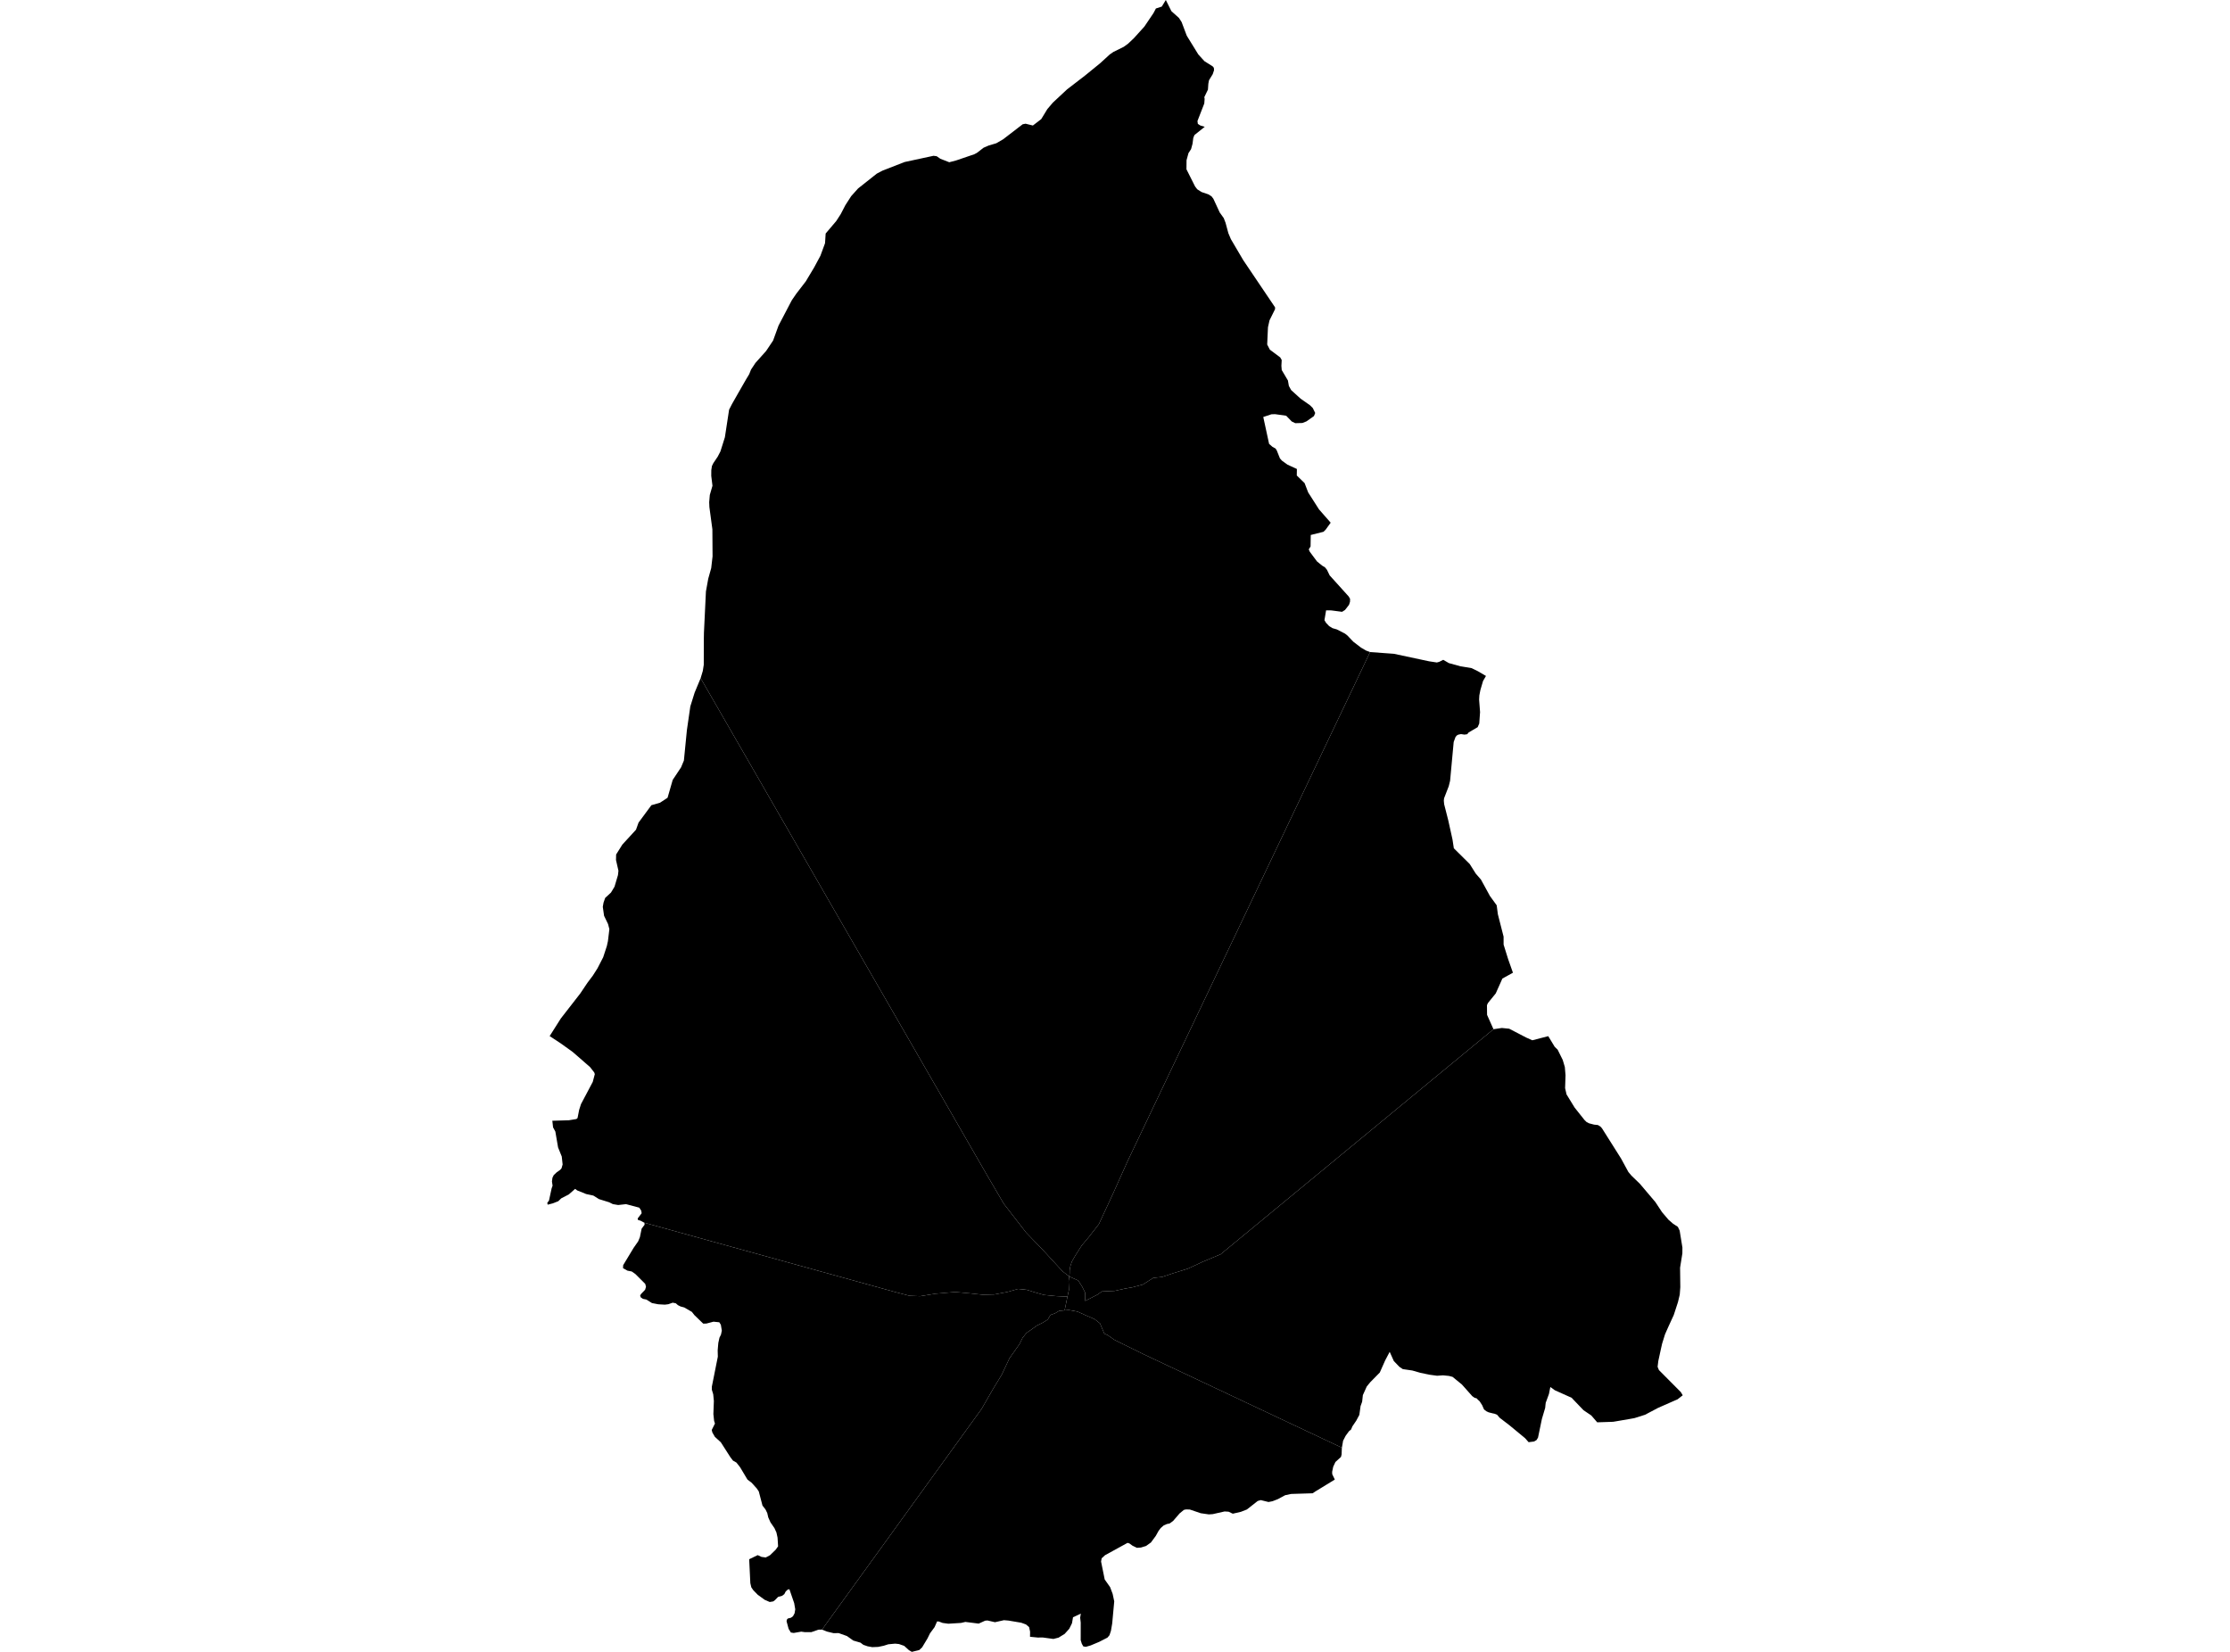 <?xml version='1.0'?>
<svg  baseProfile = 'tiny' width = '540' height = '400' stroke-linecap = 'round' stroke-linejoin = 'round' version='1.1' xmlns='http://www.w3.org/2000/svg'>
<path id='1002101001' title='1002101001'  d='M 307.497 84.668 310.01 86.547 310.369 87.18 310.294 88.586 310.375 89.606 311.872 92.129 312.103 93.455 312.651 94.454 314.954 96.547 317.208 98.125 317.9 98.812 318.48 100.009 318.174 100.756 316.365 102.033 315.383 102.425 313.654 102.473 312.796 102.06 311.454 100.67 308.759 100.289 307.873 100.321 305.903 100.976 307.315 107.487 308.093 108.169 308.909 108.646 309.194 109.124 309.935 110.987 310.402 111.529 311.77 112.517 314.046 113.563 314.019 115.142 315.909 116.983 316.779 119.243 319.398 123.344 322.227 126.57 320.987 128.288 320.477 128.776 317.401 129.544 317.358 132.324 316.918 133.033 317.165 133.602 318.92 135.958 320.176 136.973 320.858 137.391 321.325 137.977 321.98 139.329 326.613 144.461 326.924 145.03 326.908 145.717 326.666 146.463 325.7 147.703 324.986 148.154 322.377 147.811 321.116 147.794 320.719 150.172 321.121 150.843 321.862 151.616 322.683 152.116 323.714 152.411 325.679 153.42 326.253 153.866 327.708 155.39 329.581 156.829 330.805 157.537 331.771 157.897 273.132 280.999 269.482 289.126 266.095 296.426 263.636 299.583 261.924 301.617 260.383 304.049 259.557 305.477 259.181 306.641 259.025 307.554 259.009 308.429 258.918 309.084 257.313 307.865 252.509 302.642 248.472 298.461 243.077 291.493 239.03 284.59 169.66 164.22 170.187 162.46 170.417 160.983 170.433 154.885 170.46 153.238 170.943 143.226 171.502 140.134 172.221 137.569 172.548 134.729 172.505 128.169 171.781 122.791 171.732 121.61 171.883 119.849 172.527 117.621 172.232 115.249 172.242 113.848 172.398 112.839 172.747 112.135 173.794 110.579 174.454 109.307 175.533 105.882 176.553 99.204 177.251 97.841 178.845 95.039 180.686 91.829 181.416 90.621 181.856 89.51 182.925 87.889 185.469 85.044 185.619 84.84 187.208 82.462 188.523 78.844 191.739 72.703 192.807 71.146 195.142 68.113 195.598 67.34 197.16 64.737 198.663 61.94 199.785 58.891 199.935 56.545 202.496 53.529 203.564 51.881 204.713 49.675 206.114 47.501 207.789 45.633 212.325 42.041 213.693 41.322 219.045 39.234 226.056 37.726 226.818 37.828 227.704 38.44 229.867 39.288 231.558 38.842 235.933 37.35 236.561 37.017 238.176 35.772 239.373 35.251 241.258 34.687 242.906 33.732 247.64 30.092 248.343 29.953 250.115 30.393 252.138 28.842 253.614 26.421 254.951 24.853 258.392 21.643 262.697 18.331 266.433 15.288 268.725 13.189 269.611 12.577 272.112 11.342 273.127 10.612 274.56 9.26 277.11 6.441 279.305 3.194 279.906 2.056 281.329 1.594 282.306 0 283.659 2.705 285.494 4.348 286.133 5.346 287.373 8.637 290.17 13.178 291.657 14.815 293.659 16.072 293.938 16.415 293.981 17.011 293.664 17.961 292.768 19.421 292.602 20.275 292.505 21.702 291.625 23.522 291.705 23.941 291.619 25.057 289.966 29.309 290.063 29.996 290.674 30.393 291.732 30.71 289.236 32.701 288.957 33.399 288.769 34.832 288.42 36.115 287.792 37.076 287.325 38.788 287.303 40.995 289.397 45.16 289.912 45.831 290.959 46.502 292.602 47.06 293.375 47.544 293.815 48.123 295.366 51.467 296.332 52.809 296.772 53.953 297.449 56.46 298.061 57.909 301.056 62.998 308.759 74.421 308.754 74.866 307.417 77.572 307.041 79.252 306.853 83.423 307.497 84.668 Z' />
<path id='1002101002' title='1002101002'  d='M 258.918 309.084 258.757 310.249 258.843 312.342 258.483 313.99 255.826 313.861 252.782 313.566 250.549 312.922 248.622 312.331 246.54 312.111 243.904 312.857 240.785 313.448 237.972 313.518 234.784 313.174 231.289 312.857 226.48 313.276 222.803 313.872 220.237 313.77 216.565 312.809 156.053 296.094 156.047 296.094 155.124 295.6 154.475 295.401 154.416 295.047 155.382 293.785 155.269 293.147 154.797 292.433 151.597 291.584 149.697 291.794 148.409 291.579 147.502 291.128 145.038 290.361 143.674 289.507 141.93 289.131 139.772 288.262 139.267 287.886 137.727 289.239 135.907 290.178 135.182 290.876 133.873 291.391 132.622 291.713 132.52 291.273 132.939 290.72 133.572 287.784 133.808 287.108 133.658 286.088 133.776 285.197 134.082 284.558 134.791 283.887 135.628 283.296 135.966 282.926 136.24 281.981 136.031 280.054 135.139 277.848 134.479 274.005 133.926 272.985 133.749 271.39 137.754 271.272 139.579 270.972 139.858 270.719 140.244 268.744 140.695 267.348 143.535 261.986 144.034 260.096 143.889 259.683 142.88 258.389 138.682 254.734 135.81 252.673 133.1 250.89 134.039 249.409 135.805 246.623 140.502 240.584 142.236 238.002 143.562 236.236 144.684 234.475 146.063 231.797 146.949 229.091 147.212 227.9 147.561 224.996 147.244 223.766 146.278 221.759 145.967 219.59 146.149 218.56 146.546 217.432 147.953 216.128 148.806 214.716 149.644 211.898 149.756 210.851 149.166 208.248 149.198 206.917 150.701 204.517 154.008 200.915 154.625 199.197 157.738 194.978 159.816 194.382 161.652 193.175 162.897 188.854 164.921 185.81 165.608 184.162 166.332 176.813 167.164 171.059 168.206 167.725 169.66 164.22 239.03 284.59 243.077 291.493 248.472 298.461 252.509 302.642 257.313 307.865 258.918 309.084 Z' />
<path id='1002102001' title='1002102001'  d='M 258.483 313.99 258.424 314.275 257.801 317.302 256.47 317.42 255.466 318.027 254.371 318.413 253.716 319.53 252.568 320.254 251.092 320.984 250.002 321.768 248.553 322.783 247.613 323.958 246.878 325.467 244.451 328.902 242.567 332.896 240.56 336.186 237.683 341.184 199.05 394.611 198.164 394.627 196.462 395.228 194.874 395.223 194.025 395.104 192.2 395.421 191.513 395.314 190.966 394.428 190.472 392.603 190.526 392.222 190.778 391.921 191.524 391.739 192.018 391.385 192.41 390.66 192.571 389.694 192.313 388.196 191.159 384.841 190.762 384.905 190.252 385.389 189.924 386.027 189.382 386.425 188.421 386.688 187.638 387.493 187.246 387.777 186.392 387.922 185.174 387.396 183.488 386.172 182.404 385.061 181.932 384.369 181.695 383.36 181.416 377.568 183.477 376.574 184.406 377.004 185.426 377.143 186.467 376.591 187.831 375.265 188.416 374.443 188.287 372.339 188.019 371.105 187.536 370.036 186.569 368.63 186.033 367.428 185.796 366.392 185.383 365.543 184.637 364.572 183.746 361.163 183.273 360.449 182.023 359.059 180.997 358.275 179.221 355.301 178.33 354.163 177.492 353.686 176.864 352.864 174.551 349.246 173.123 347.947 172.505 346.885 172.35 346.267 173.128 344.705 172.924 344.066 172.747 342.429 172.865 339.246 172.709 337.63 172.377 336.535 172.371 335.8 173.826 328.516 173.788 326.986 173.939 325.204 174.218 323.921 174.588 323.175 174.792 322.208 174.556 320.797 174.18 320.19 172.779 320.045 171.067 320.496 170.294 320.523 168.152 318.456 167.546 317.678 165.688 316.599 164.813 316.368 164.158 316.041 163.654 315.595 162.897 315.445 161.829 315.821 160.991 315.923 159.392 315.831 157.873 315.536 156.509 314.683 155.688 314.516 155.162 314.157 155.011 313.722 155.215 313.357 156.214 312.315 156.429 311.596 156.246 310.893 153.873 308.52 152.982 307.892 151.936 307.688 150.867 307.087 150.905 306.352 153.439 302.159 154.528 300.603 154.952 299.583 155.376 297.521 156.09 296.561 156.053 296.094 216.565 312.809 220.237 313.77 222.803 313.872 226.48 313.276 231.289 312.857 234.784 313.174 237.972 313.518 240.785 313.448 243.904 312.857 246.54 312.111 248.622 312.331 250.549 312.922 252.782 313.566 255.826 313.861 258.483 313.99 Z' />
<path id='1002102002' title='1002102002'  d='M 324.943 350.562 324.927 350.717 324.873 352.188 324.723 352.795 323.376 354.024 322.844 355.157 322.581 356.413 322.608 356.987 323.231 358.275 318.566 361.126 317.852 361.598 312.656 361.759 311.207 362.065 309.43 363.021 308.142 363.52 307.175 363.713 305.302 363.251 304.556 363.461 301.936 365.522 300.476 366.091 298.522 366.542 297.486 366.053 296.531 366 293.659 366.649 292.709 366.708 290.771 366.429 288.125 365.533 287.218 365.506 286.691 365.613 285.639 366.477 284.072 368.297 283.235 368.909 282.574 369.043 281.812 369.365 281.066 370.015 280.54 370.723 279.88 371.91 278.704 373.509 277.518 374.358 276.272 374.739 275.301 374.803 274.238 374.288 273.486 373.74 273.041 373.601 267.582 376.596 266.771 377.342 266.626 378.126 267.507 382.468 268.816 384.326 269.434 385.968 269.815 387.772 269.321 393.129 269.015 394.917 268.661 395.974 268.172 396.548 266.154 397.584 264.087 398.449 262.928 398.781 262.327 398.674 261.967 398.041 261.693 397.166 261.699 392.898 261.564 391.728 261.725 390.74 259.836 391.615 259.584 393.07 258.923 394.407 257.801 395.652 256.331 396.554 255.085 396.871 252.46 396.511 251.312 396.532 249.422 396.344 249.438 395.099 249.197 393.999 248.44 393.36 247.291 392.941 244.199 392.421 243.109 392.329 240.935 392.818 239.127 392.399 238.558 392.447 236.99 393.156 233.764 392.748 232.733 392.99 229.641 393.183 228.262 392.995 227.344 392.651 226.92 392.625 226.313 394.004 225.202 395.512 224.585 396.763 223.297 398.9 222.615 399.549 220.8 400 220.097 399.587 218.949 398.545 217.692 398.105 216.758 398.009 215.105 398.164 213.989 398.518 212.652 398.798 211.213 398.857 210.102 398.653 209.066 398.298 208.363 397.767 206.635 397.262 205.089 396.167 203.07 395.448 201.873 395.475 200.29 395.094 199.05 394.611 237.683 341.184 240.56 336.186 242.567 332.896 244.451 328.902 246.878 325.467 247.613 323.958 248.553 322.783 250.002 321.768 251.092 320.984 252.568 320.254 253.716 319.53 254.371 318.413 255.466 318.027 256.47 317.42 257.801 317.302 258.805 317.211 260.92 317.603 262.735 318.424 265.059 319.433 266.369 320.464 266.862 321.645 267.415 322.938 268.21 323.293 269.831 324.431 276.949 327.941 324.943 350.562 Z' />
<path id='1002103001' title='1002103001'  d='M 407.48 337.867 406.213 338.854 405.429 339.192 401.489 340.926 400.448 341.479 398.344 342.585 395.789 343.395 394.382 343.648 391.146 344.201 390.598 344.287 386.771 344.415 385.337 342.757 383.448 341.479 381.006 338.929 380.587 338.478 376.486 336.637 375.418 335.859 375.38 336.058 375.251 336.686 375.085 337.539 374.301 339.681 374.237 340.218 374.172 340.91 373.372 343.605 372.438 348.108 372.084 348.704 371.483 349.059 370.157 349.225 369.304 348.259 365.53 345.14 363.157 343.32 362.529 342.59 361.874 342.327 361.499 342.252 360.489 342 359.926 341.737 359.357 341.291 358.917 340.287 358.305 339.332 357.891 338.951 357.569 338.607 357.054 338.468 356.506 338.071 354.005 335.258 351.745 333.411 350.87 333.18 349.426 333.035 347.993 333.137 346.098 332.88 343.956 332.429 341.986 331.865 339.694 331.532 338.873 330.985 337.515 329.573 336.516 327.345 335.427 329.412 334.122 332.354 331.803 334.71 330.961 335.746 330.021 337.824 329.844 339.434 329.463 340.491 329.168 342.617 328.427 344.002 327.488 345.392 327.16 346.16 326.666 346.563 325.85 347.679 325.233 348.881 324.943 350.562 276.949 327.941 269.831 324.431 268.21 323.293 267.415 322.938 266.862 321.645 266.369 320.464 265.059 319.433 262.735 318.424 260.92 317.603 258.805 317.211 257.801 317.302 258.424 314.275 258.483 313.99 258.843 312.342 258.757 310.249 258.918 309.084 258.993 309.138 261.092 310.072 262.042 311.553 262.767 313.013 262.751 313.92 262.767 315.026 265.784 313.48 266.814 312.729 268.333 312.648 269.852 312.594 272.354 312.047 274.292 311.703 276.756 311.043 279.268 309.443 281.404 309.213 284.067 308.322 287.679 307.194 291.206 305.552 295.57 303.727 361.649 249.226 363.673 248.926 365.455 249.103 369.545 251.229 371.053 251.905 374.913 250.907 376.48 253.494 377.189 254.176 378.418 256.661 378.928 258.379 379.095 260.37 378.993 263.489 379.341 265.008 381.301 268.202 383.679 271.197 384.183 271.691 384.817 272.018 386.025 272.33 386.937 272.426 387.528 272.781 387.919 273.21 392.547 280.543 394.313 283.79 395.053 284.671 397.104 286.657 400.861 291.091 402.461 293.517 404.018 295.347 405.14 296.324 406.299 297.081 406.734 297.999 407.4 302.084 407.389 303.507 406.836 306.974 406.89 311.687 406.755 313.491 406.321 315.311 405.311 318.413 403.921 321.446 403.191 323.099 402.483 325.375 402.182 326.717 401.559 329.589 401.393 330.974 401.71 331.758 407.008 337.088 407.48 337.867 Z' />
<path id='1002103002' title='1002103002'  d='M 359.835 163.683 359.126 164.891 358.482 167.076 358.224 168.402 358.17 169.4 358.401 172.444 358.203 175.208 357.816 176.089 357.682 176.164 355.648 177.356 355.288 177.79 354.628 177.887 353.78 177.763 353.119 177.898 352.733 178.118 352.438 178.504 352.014 179.68 351.144 189.058 350.816 190.383 349.689 193.298 349.625 193.878 349.705 194.742 350.698 198.639 351.724 203.272 352.051 205.414 355.9 209.225 357.36 211.544 358.616 212.988 360.688 216.772 360.736 216.885 362.427 219.22 362.712 221.388 364.097 226.805 364.102 228.737 365.192 232.232 366.362 235.544 363.807 236.955 362.196 240.557 360.296 242.898 360.071 243.418 360.098 245.753 361.649 249.226 295.57 303.727 291.206 305.552 287.679 307.194 284.067 308.322 281.404 309.213 279.268 309.443 276.756 311.043 274.292 311.703 272.354 312.047 269.852 312.594 268.333 312.648 266.814 312.729 265.784 313.48 262.767 315.026 262.751 313.92 262.767 313.013 262.042 311.553 261.092 310.072 258.993 309.138 258.918 309.084 259.009 308.429 259.025 307.554 259.181 306.641 259.557 305.477 260.383 304.049 261.924 301.617 263.636 299.583 266.095 296.426 269.482 289.126 273.132 280.999 331.771 157.897 337.526 158.316 346.066 160.135 347.939 160.42 348.508 160.264 349.485 159.776 350.849 160.57 353.667 161.348 356.324 161.778 357.881 162.54 359.835 163.683 Z' />
</svg>
